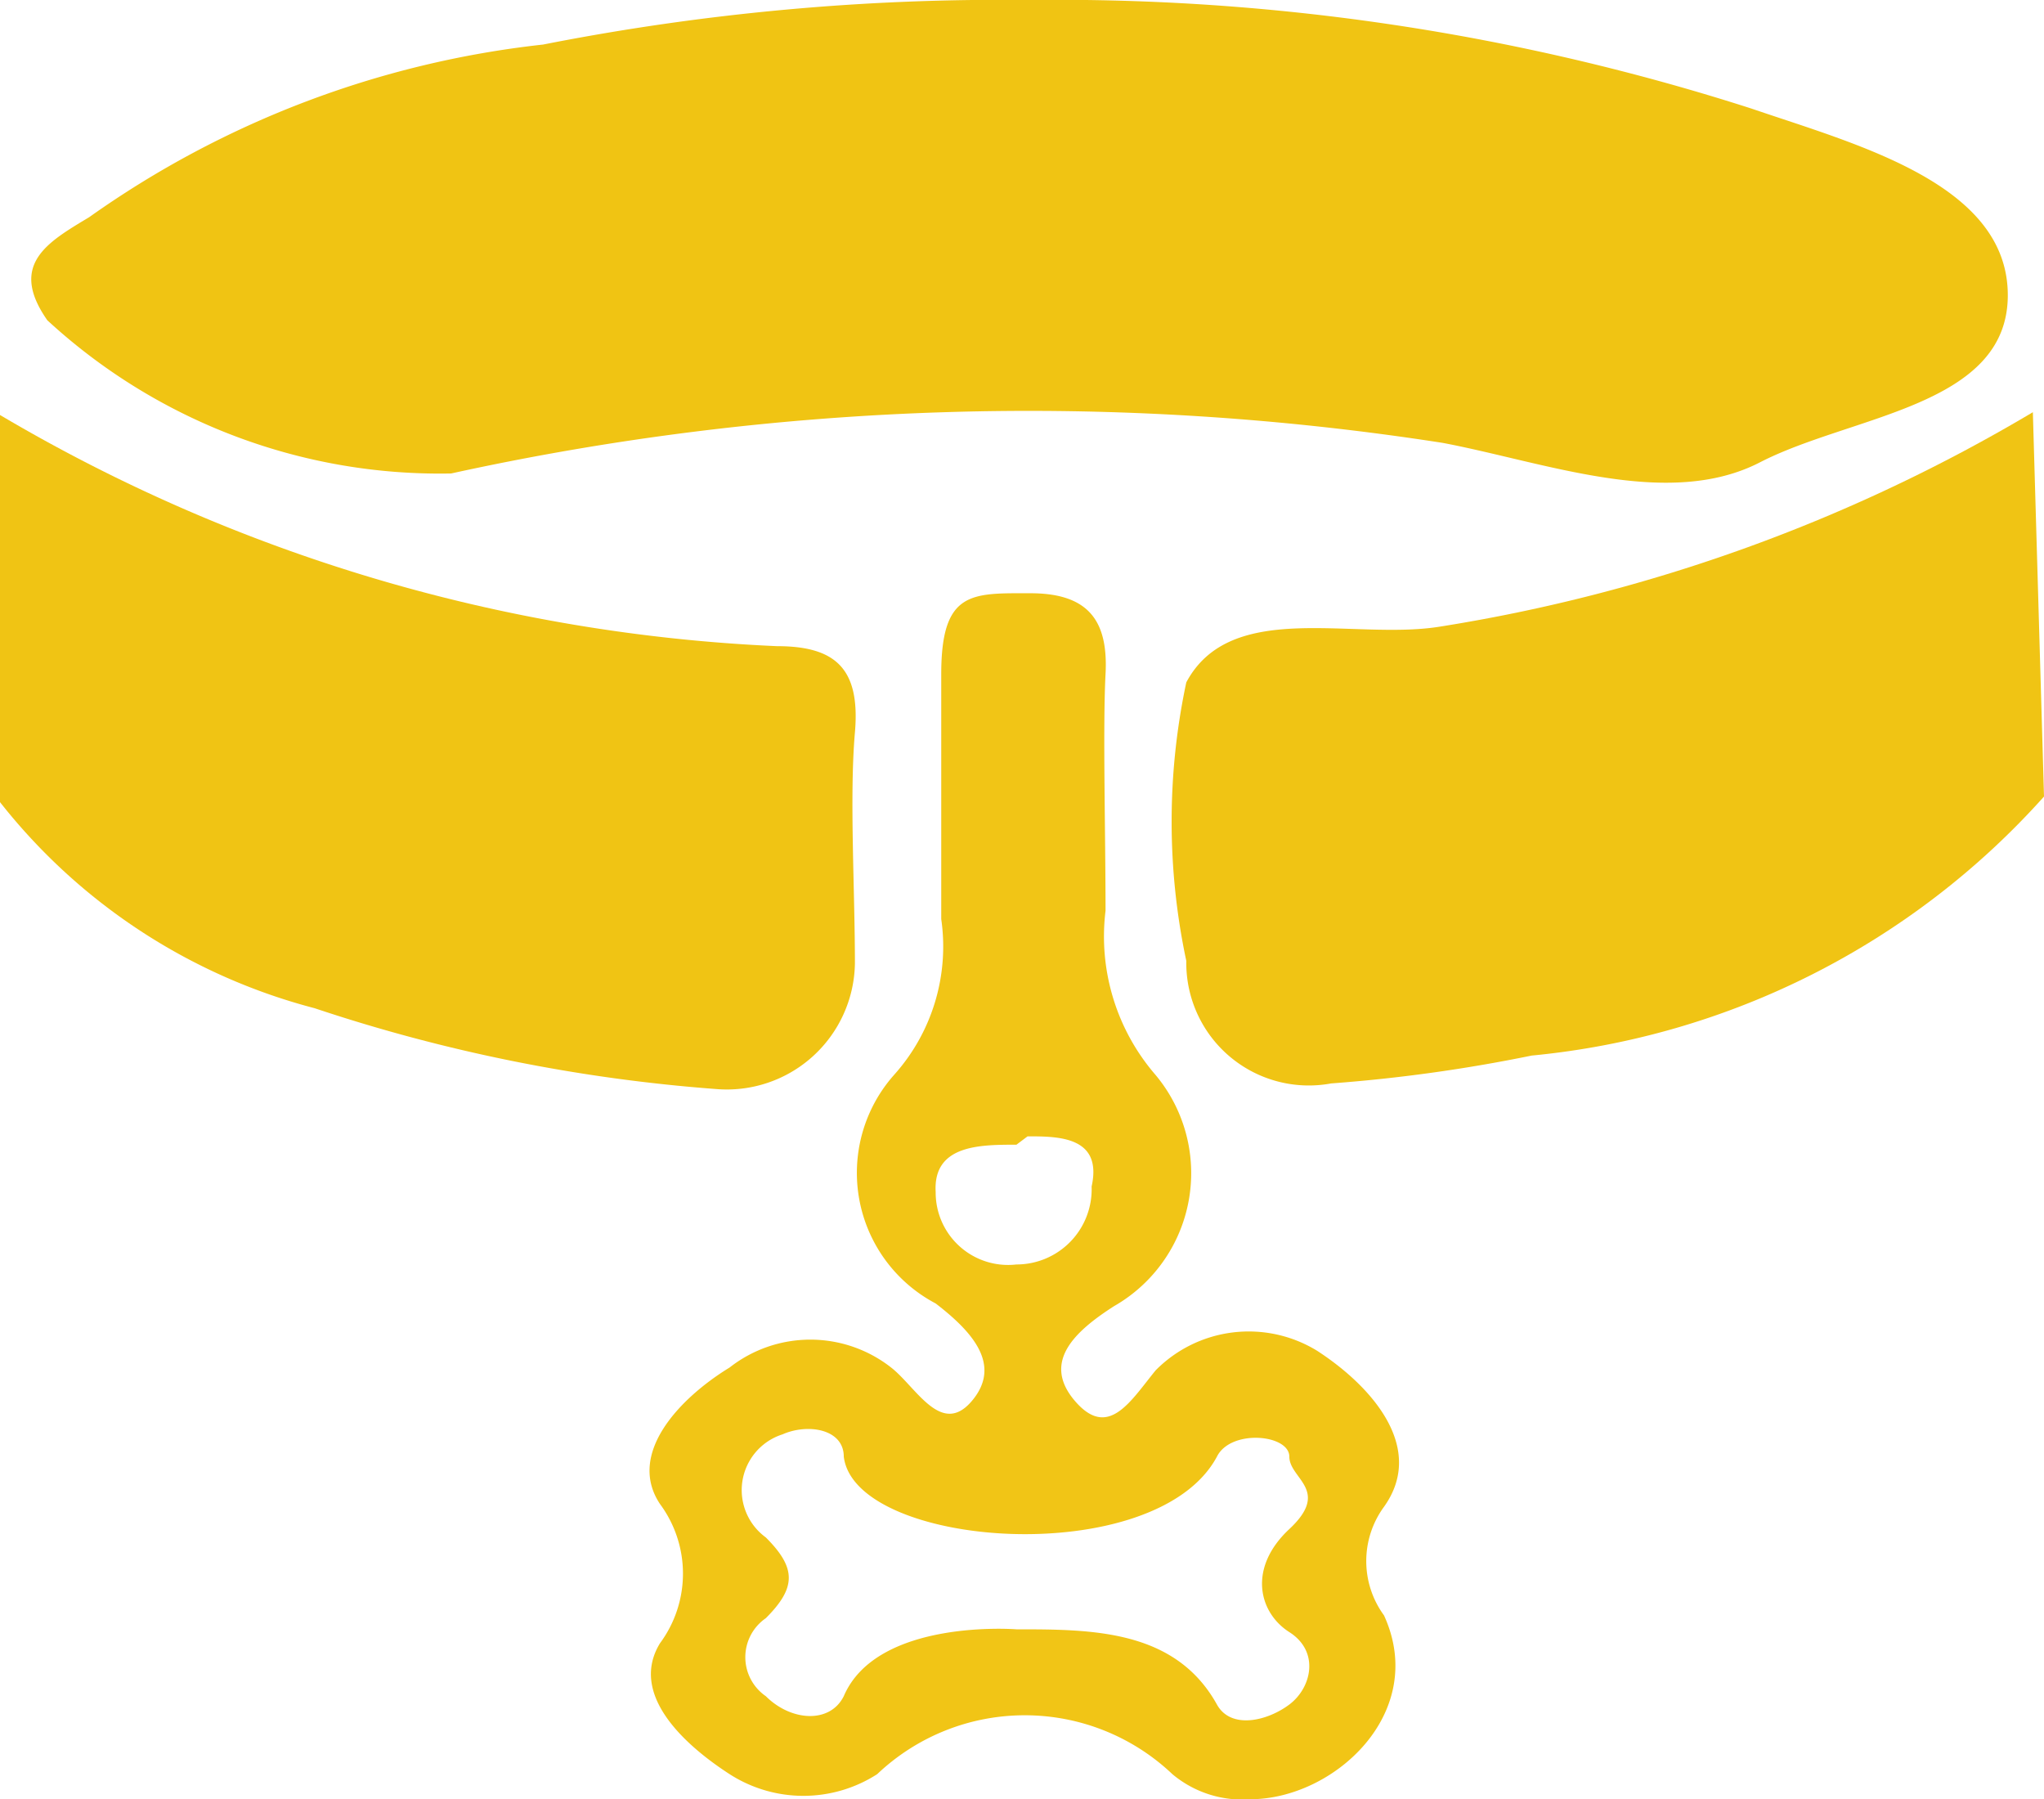 <svg id="Capa_1" data-name="Capa 1" xmlns="http://www.w3.org/2000/svg" viewBox="0 0 7.34 6.46"><defs><style>.cls-1{fill:#f0c414;}.cls-2{fill:#f0c413;}.cls-3{fill:#f1c516;}</style></defs><title>collar</title><path class="cls-1" d="M862.78,624.41s0,0,0,0a6,6,0,0,0,2.79.83c.21,0,.3.08.28.31s0,.56,0,.83a.46.46,0,0,1-.5.45,5.94,5.94,0,0,1-1.44-.29,2.12,2.12,0,0,1-1.13-.74h0Z" transform="translate(-862.78 -622.92)"/><path class="cls-1" d="M870.12,625.78h0a2.83,2.83,0,0,1-1.84.93,5.67,5.67,0,0,1-.72.1.44.44,0,0,1-.52-.44v0a2.4,2.4,0,0,1,0-1c.16-.3.6-.15.91-.2a6,6,0,0,0,2.13-.77s0,0,0,0Z" transform="translate(-862.78 -622.92)"/><path class="cls-2" d="M866.48,622.92a8.14,8.14,0,0,1,2.59.39c.38.13.92.27.92.67s-.56.43-.89.6-.77,0-1.14-.07a9.68,9.68,0,0,0-3.56.11,2.08,2.08,0,0,1-1.45-.55c-.14-.2,0-.28.15-.37a3.47,3.47,0,0,1,1.63-.62A8.51,8.51,0,0,1,866.48,622.92Z" transform="translate(-862.78 -622.92)"/><path class="cls-3" d="M867.27,629.38a.39.39,0,0,1-.28-.09.77.77,0,0,0-1.06,0,.49.49,0,0,1-.53,0c-.17-.11-.36-.29-.25-.47a.42.42,0,0,0,0-.5c-.12-.18.07-.38.25-.49a.47.47,0,0,1,.58,0c.09.07.18.25.29.12s0-.25-.13-.35a.53.53,0,0,1-.15-.82.69.69,0,0,0,.17-.56c0-.29,0-.58,0-.88s.11-.29.32-.29.28.1.27.29,0,.57,0,.85a.76.76,0,0,0,.18.59.55.55,0,0,1-.15.83c-.14.09-.26.2-.14.34s.2,0,.29-.11a.47.47,0,0,1,.58-.07c.2.13.39.35.24.56a.33.33,0,0,0,0,.39C867.91,629.07,867.57,629.38,867.27,629.38Zm-.84-.61c.27,0,.57,0,.72.27.05.09.18.06.26,0s.11-.19,0-.26-.15-.23,0-.37,0-.18,0-.26-.21-.1-.26,0c-.22.41-1.3.33-1.34,0,0-.1-.13-.12-.22-.08a.21.21,0,0,0-.06.37c.11.11.11.18,0,.29a.17.17,0,0,0,0,.28c.09.09.23.1.28,0C865.93,628.73,866.43,628.77,866.43,628.77Zm0-1.74c-.13,0-.3,0-.29.17a.26.26,0,0,0,.29.26.27.27,0,0,0,.27-.28C866.74,627,866.58,627,866.47,627Z" transform="translate(-862.78 -622.92)"/></svg>